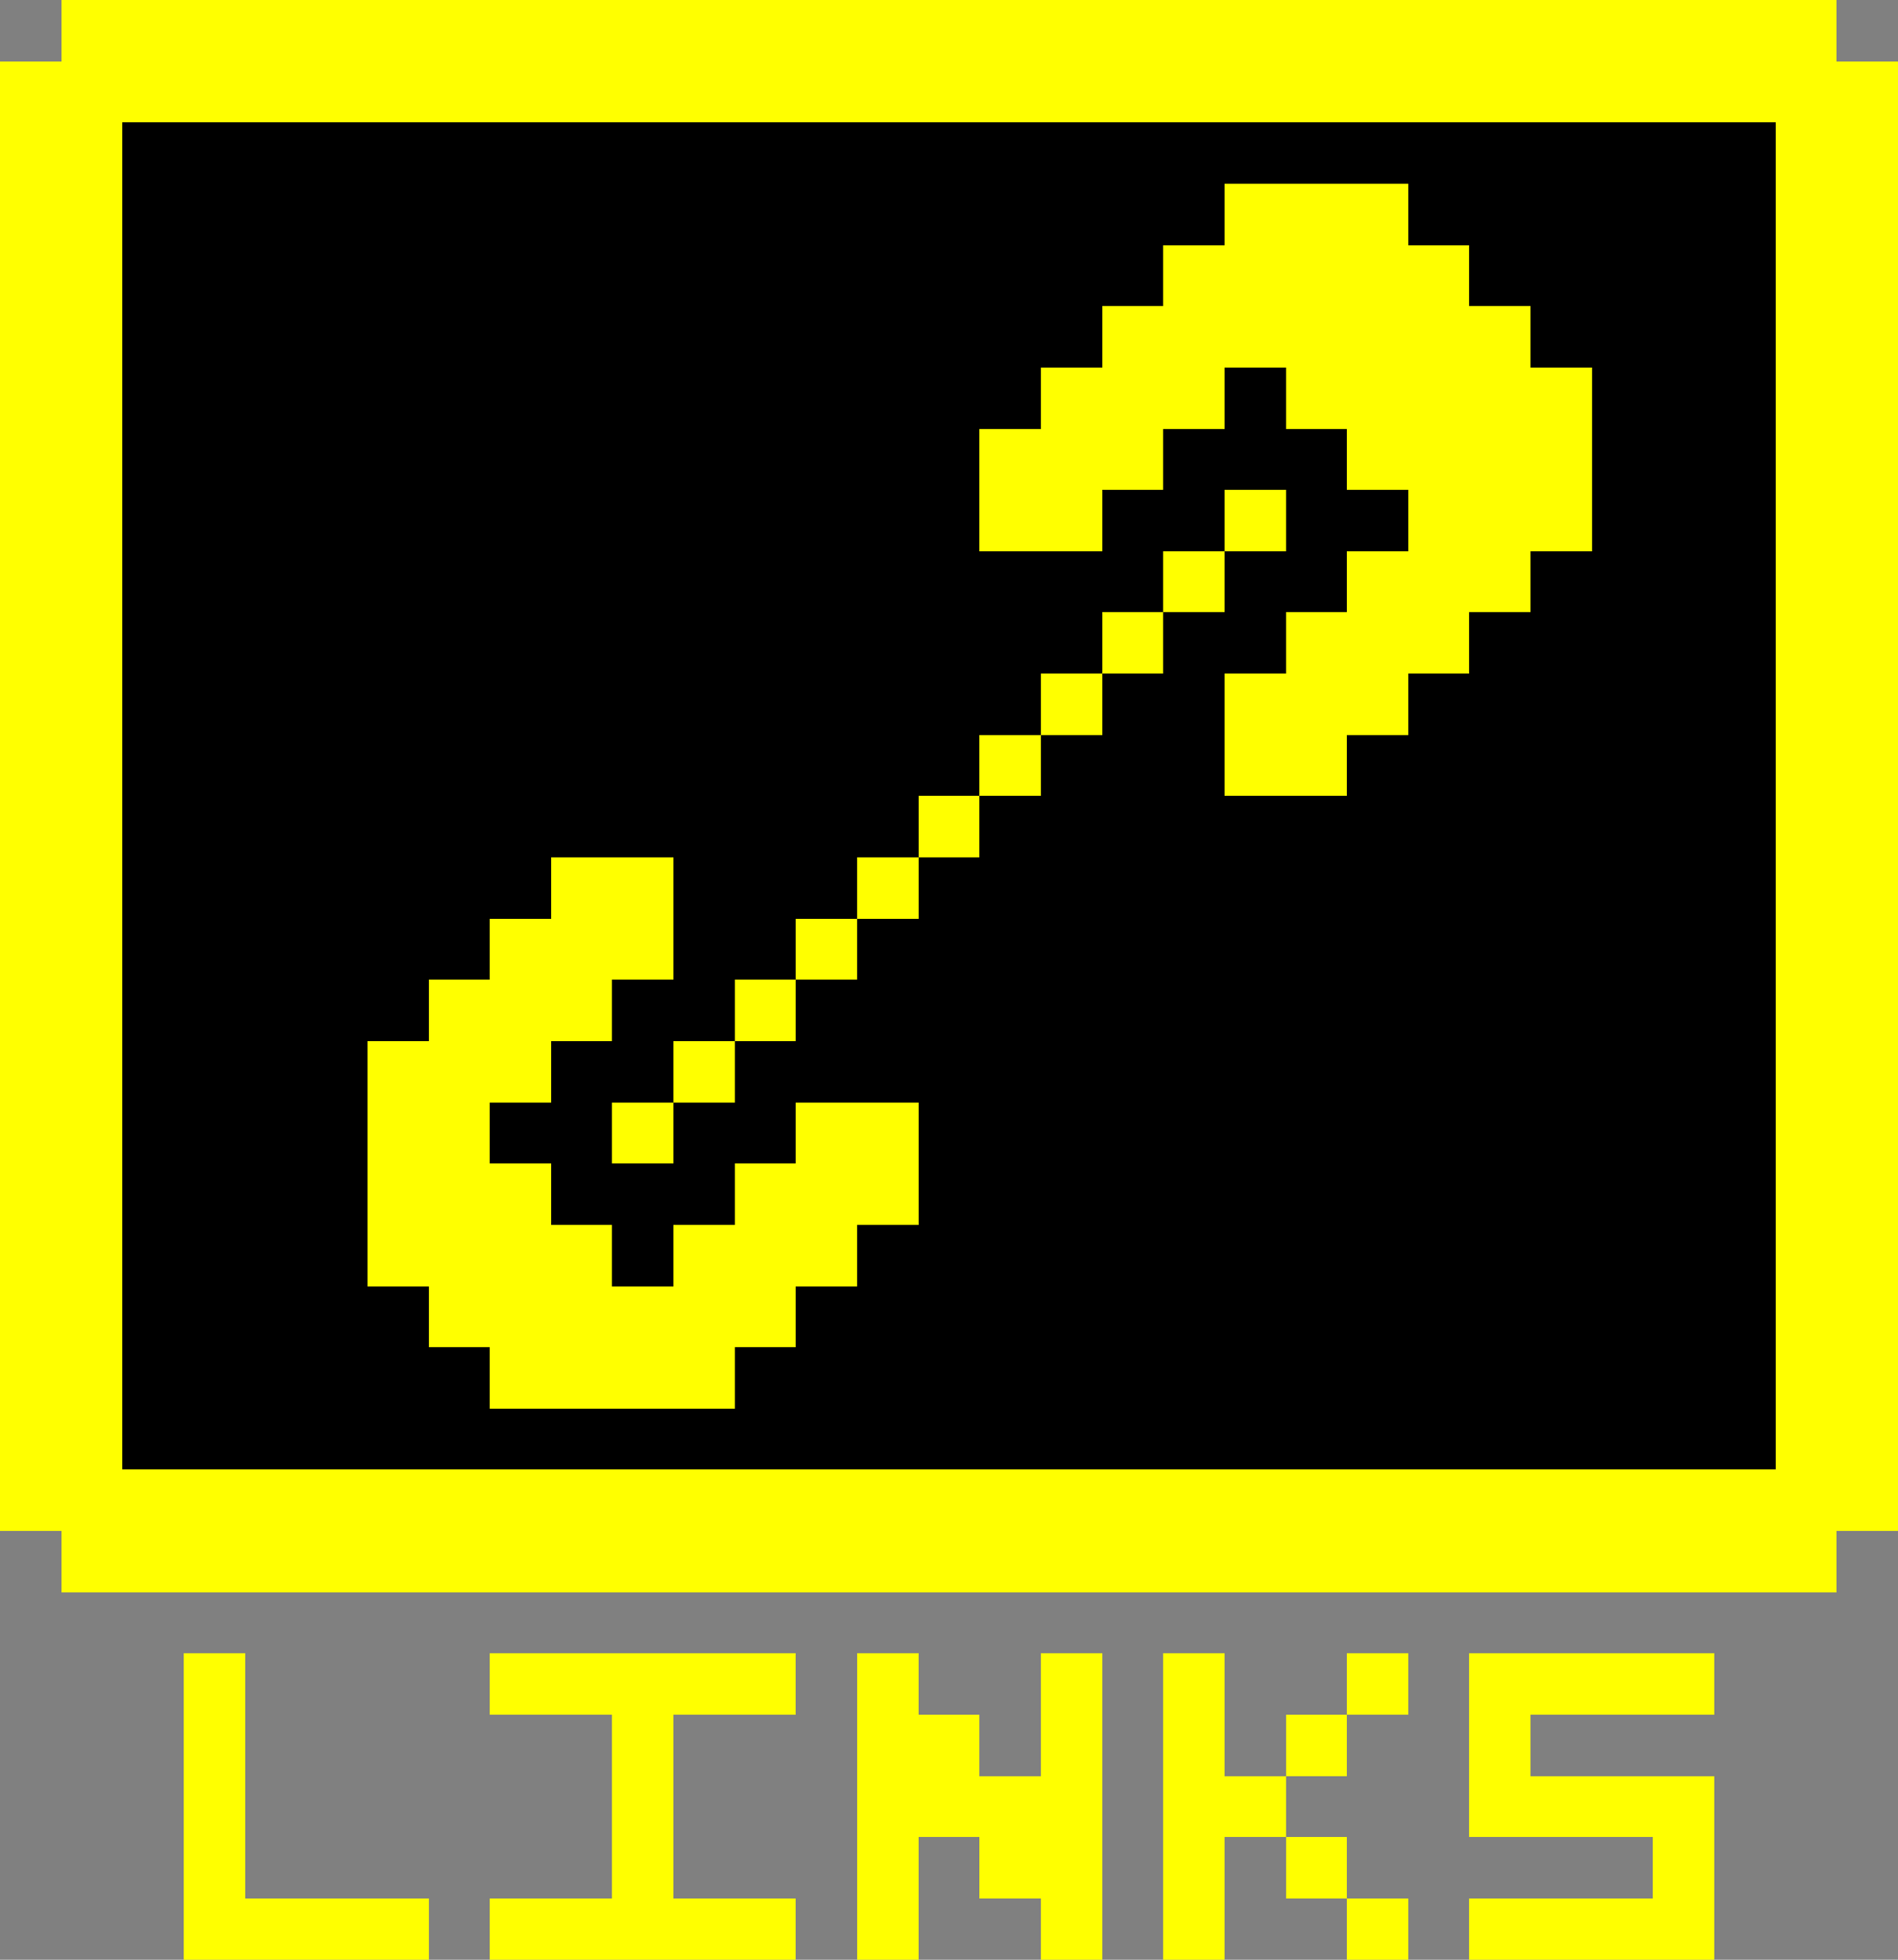 <?xml version="1.0" encoding="UTF-8" ?>
<svg version="1.1" width="31" height="32" xmlns="http://www.w3.org/2000/svg" shape-rendering="crispEdges">
<rect width="100%" height="100%" fill="#808080" stroke="none"/>
<rect x="1" y="0" width="29" height="2" fill="#FFFF00" />
<rect x="0" y="1" width="1" height="24" fill="#FFFF00" />
<rect x="30" y="1" width="1" height="24" fill="#FFFF00" />
<rect x="1" y="2" width="1" height="24" fill="#FFFF00" />
<rect x="2" y="2" width="27" height="1" fill="#000000" />
<rect x="29" y="2" width="1" height="24" fill="#FFFF00" />
<rect x="2" y="3" width="18" height="1" fill="#000000" />
<rect x="20" y="3" width="3" height="3" fill="#FFFF00" />
<rect x="23" y="3" width="6" height="1" fill="#000000" />
<rect x="2" y="4" width="17" height="1" fill="#000000" />
<rect x="19" y="4" width="1" height="3" fill="#FFFF00" />
<rect x="23" y="4" width="1" height="7" fill="#FFFF00" />
<rect x="24" y="4" width="5" height="1" fill="#000000" />
<rect x="2" y="5" width="16" height="1" fill="#000000" />
<rect x="18" y="5" width="1" height="3" fill="#FFFF00" />
<rect x="24" y="5" width="1" height="5" fill="#FFFF00" />
<rect x="25" y="5" width="4" height="1" fill="#000000" />
<rect x="2" y="6" width="15" height="1" fill="#000000" />
<rect x="17" y="6" width="1" height="3" fill="#FFFF00" />
<rect x="20" y="6" width="1" height="2" fill="#000000" />
<rect x="21" y="6" width="2" height="1" fill="#FFFF00" />
<rect x="25" y="6" width="1" height="3" fill="#FFFF00" />
<rect x="26" y="6" width="3" height="18" fill="#000000" />
<rect x="2" y="7" width="14" height="6" fill="#000000" />
<rect x="16" y="7" width="1" height="2" fill="#FFFF00" />
<rect x="19" y="7" width="1" height="2" fill="#000000" />
<rect x="21" y="7" width="1" height="3" fill="#000000" />
<rect x="22" y="7" width="1" height="1" fill="#FFFF00" />
<rect x="18" y="8" width="1" height="2" fill="#000000" />
<rect x="20" y="8" width="1" height="1" fill="#FFFF00" />
<rect x="22" y="8" width="1" height="1" fill="#000000" />
<rect x="16" y="9" width="2" height="2" fill="#000000" />
<rect x="19" y="9" width="1" height="1" fill="#FFFF00" />
<rect x="20" y="9" width="1" height="2" fill="#000000" />
<rect x="22" y="9" width="1" height="3" fill="#FFFF00" />
<rect x="25" y="9" width="1" height="15" fill="#000000" />
<rect x="18" y="10" width="1" height="1" fill="#FFFF00" />
<rect x="19" y="10" width="1" height="14" fill="#000000" />
<rect x="21" y="10" width="1" height="3" fill="#FFFF00" />
<rect x="24" y="10" width="1" height="14" fill="#000000" />
<rect x="16" y="11" width="1" height="1" fill="#000000" />
<rect x="17" y="11" width="1" height="1" fill="#FFFF00" />
<rect x="18" y="11" width="1" height="13" fill="#000000" />
<rect x="20" y="11" width="1" height="2" fill="#FFFF00" />
<rect x="23" y="11" width="1" height="13" fill="#000000" />
<rect x="16" y="12" width="1" height="1" fill="#FFFF00" />
<rect x="17" y="12" width="1" height="12" fill="#000000" />
<rect x="22" y="12" width="1" height="12" fill="#000000" />
<rect x="2" y="13" width="13" height="1" fill="#000000" />
<rect x="15" y="13" width="1" height="1" fill="#FFFF00" />
<rect x="16" y="13" width="1" height="11" fill="#000000" />
<rect x="20" y="13" width="2" height="11" fill="#000000" />
<rect x="2" y="14" width="7" height="1" fill="#000000" />
<rect x="9" y="14" width="2" height="2" fill="#FFFF00" />
<rect x="11" y="14" width="3" height="1" fill="#000000" />
<rect x="14" y="14" width="1" height="1" fill="#FFFF00" />
<rect x="15" y="14" width="1" height="10" fill="#000000" />
<rect x="2" y="15" width="6" height="1" fill="#000000" />
<rect x="8" y="15" width="1" height="3" fill="#FFFF00" />
<rect x="11" y="15" width="2" height="1" fill="#000000" />
<rect x="13" y="15" width="1" height="1" fill="#FFFF00" />
<rect x="14" y="15" width="1" height="3" fill="#000000" />
<rect x="2" y="16" width="5" height="1" fill="#000000" />
<rect x="7" y="16" width="1" height="6" fill="#FFFF00" />
<rect x="9" y="16" width="1" height="1" fill="#FFFF00" />
<rect x="10" y="16" width="2" height="1" fill="#000000" />
<rect x="12" y="16" width="1" height="1" fill="#FFFF00" />
<rect x="13" y="16" width="1" height="2" fill="#000000" />
<rect x="2" y="17" width="4" height="7" fill="#000000" />
<rect x="6" y="17" width="1" height="4" fill="#FFFF00" />
<rect x="9" y="17" width="2" height="1" fill="#000000" />
<rect x="11" y="17" width="1" height="1" fill="#FFFF00" />
<rect x="12" y="17" width="1" height="2" fill="#000000" />
<rect x="8" y="18" width="2" height="1" fill="#000000" />
<rect x="10" y="18" width="1" height="1" fill="#FFFF00" />
<rect x="11" y="18" width="1" height="2" fill="#000000" />
<rect x="13" y="18" width="2" height="2" fill="#FFFF00" />
<rect x="8" y="19" width="1" height="4" fill="#FFFF00" />
<rect x="9" y="19" width="2" height="1" fill="#000000" />
<rect x="12" y="19" width="1" height="3" fill="#FFFF00" />
<rect x="9" y="20" width="1" height="3" fill="#FFFF00" />
<rect x="10" y="20" width="1" height="1" fill="#000000" />
<rect x="11" y="20" width="1" height="3" fill="#FFFF00" />
<rect x="13" y="20" width="1" height="1" fill="#FFFF00" />
<rect x="14" y="20" width="1" height="4" fill="#000000" />
<rect x="6" y="21" width="1" height="3" fill="#000000" />
<rect x="10" y="21" width="1" height="2" fill="#FFFF00" />
<rect x="13" y="21" width="1" height="3" fill="#000000" />
<rect x="7" y="22" width="1" height="2" fill="#000000" />
<rect x="12" y="22" width="1" height="2" fill="#000000" />
<rect x="8" y="23" width="4" height="1" fill="#000000" />
<rect x="2" y="24" width="27" height="2" fill="#FFFF00" />
<rect x="3" y="27" width="1" height="5" fill="#FFFF00" />
<rect x="8" y="27" width="5" height="1" fill="#FFFF00" />
<rect x="14" y="27" width="1" height="5" fill="#FFFF00" />
<rect x="17" y="27" width="1" height="5" fill="#FFFF00" />
<rect x="19" y="27" width="1" height="5" fill="#FFFF00" />
<rect x="22" y="27" width="1" height="1" fill="#FFFF00" />
<rect x="24" y="27" width="4" height="1" fill="#FFFF00" />
<rect x="10" y="28" width="1" height="4" fill="#FFFF00" />
<rect x="15" y="28" width="1" height="2" fill="#FFFF00" />
<rect x="21" y="28" width="1" height="1" fill="#FFFF00" />
<rect x="24" y="28" width="1" height="2" fill="#FFFF00" />
<rect x="16" y="29" width="1" height="2" fill="#FFFF00" />
<rect x="20" y="29" width="1" height="1" fill="#FFFF00" />
<rect x="25" y="29" width="3" height="1" fill="#FFFF00" />
<rect x="21" y="30" width="1" height="1" fill="#FFFF00" />
<rect x="27" y="30" width="1" height="2" fill="#FFFF00" />
<rect x="4" y="31" width="3" height="1" fill="#FFFF00" />
<rect x="8" y="31" width="2" height="1" fill="#FFFF00" />
<rect x="11" y="31" width="2" height="1" fill="#FFFF00" />
<rect x="22" y="31" width="1" height="1" fill="#FFFF00" />
<rect x="24" y="31" width="3" height="1" fill="#FFFF00" />
</svg>